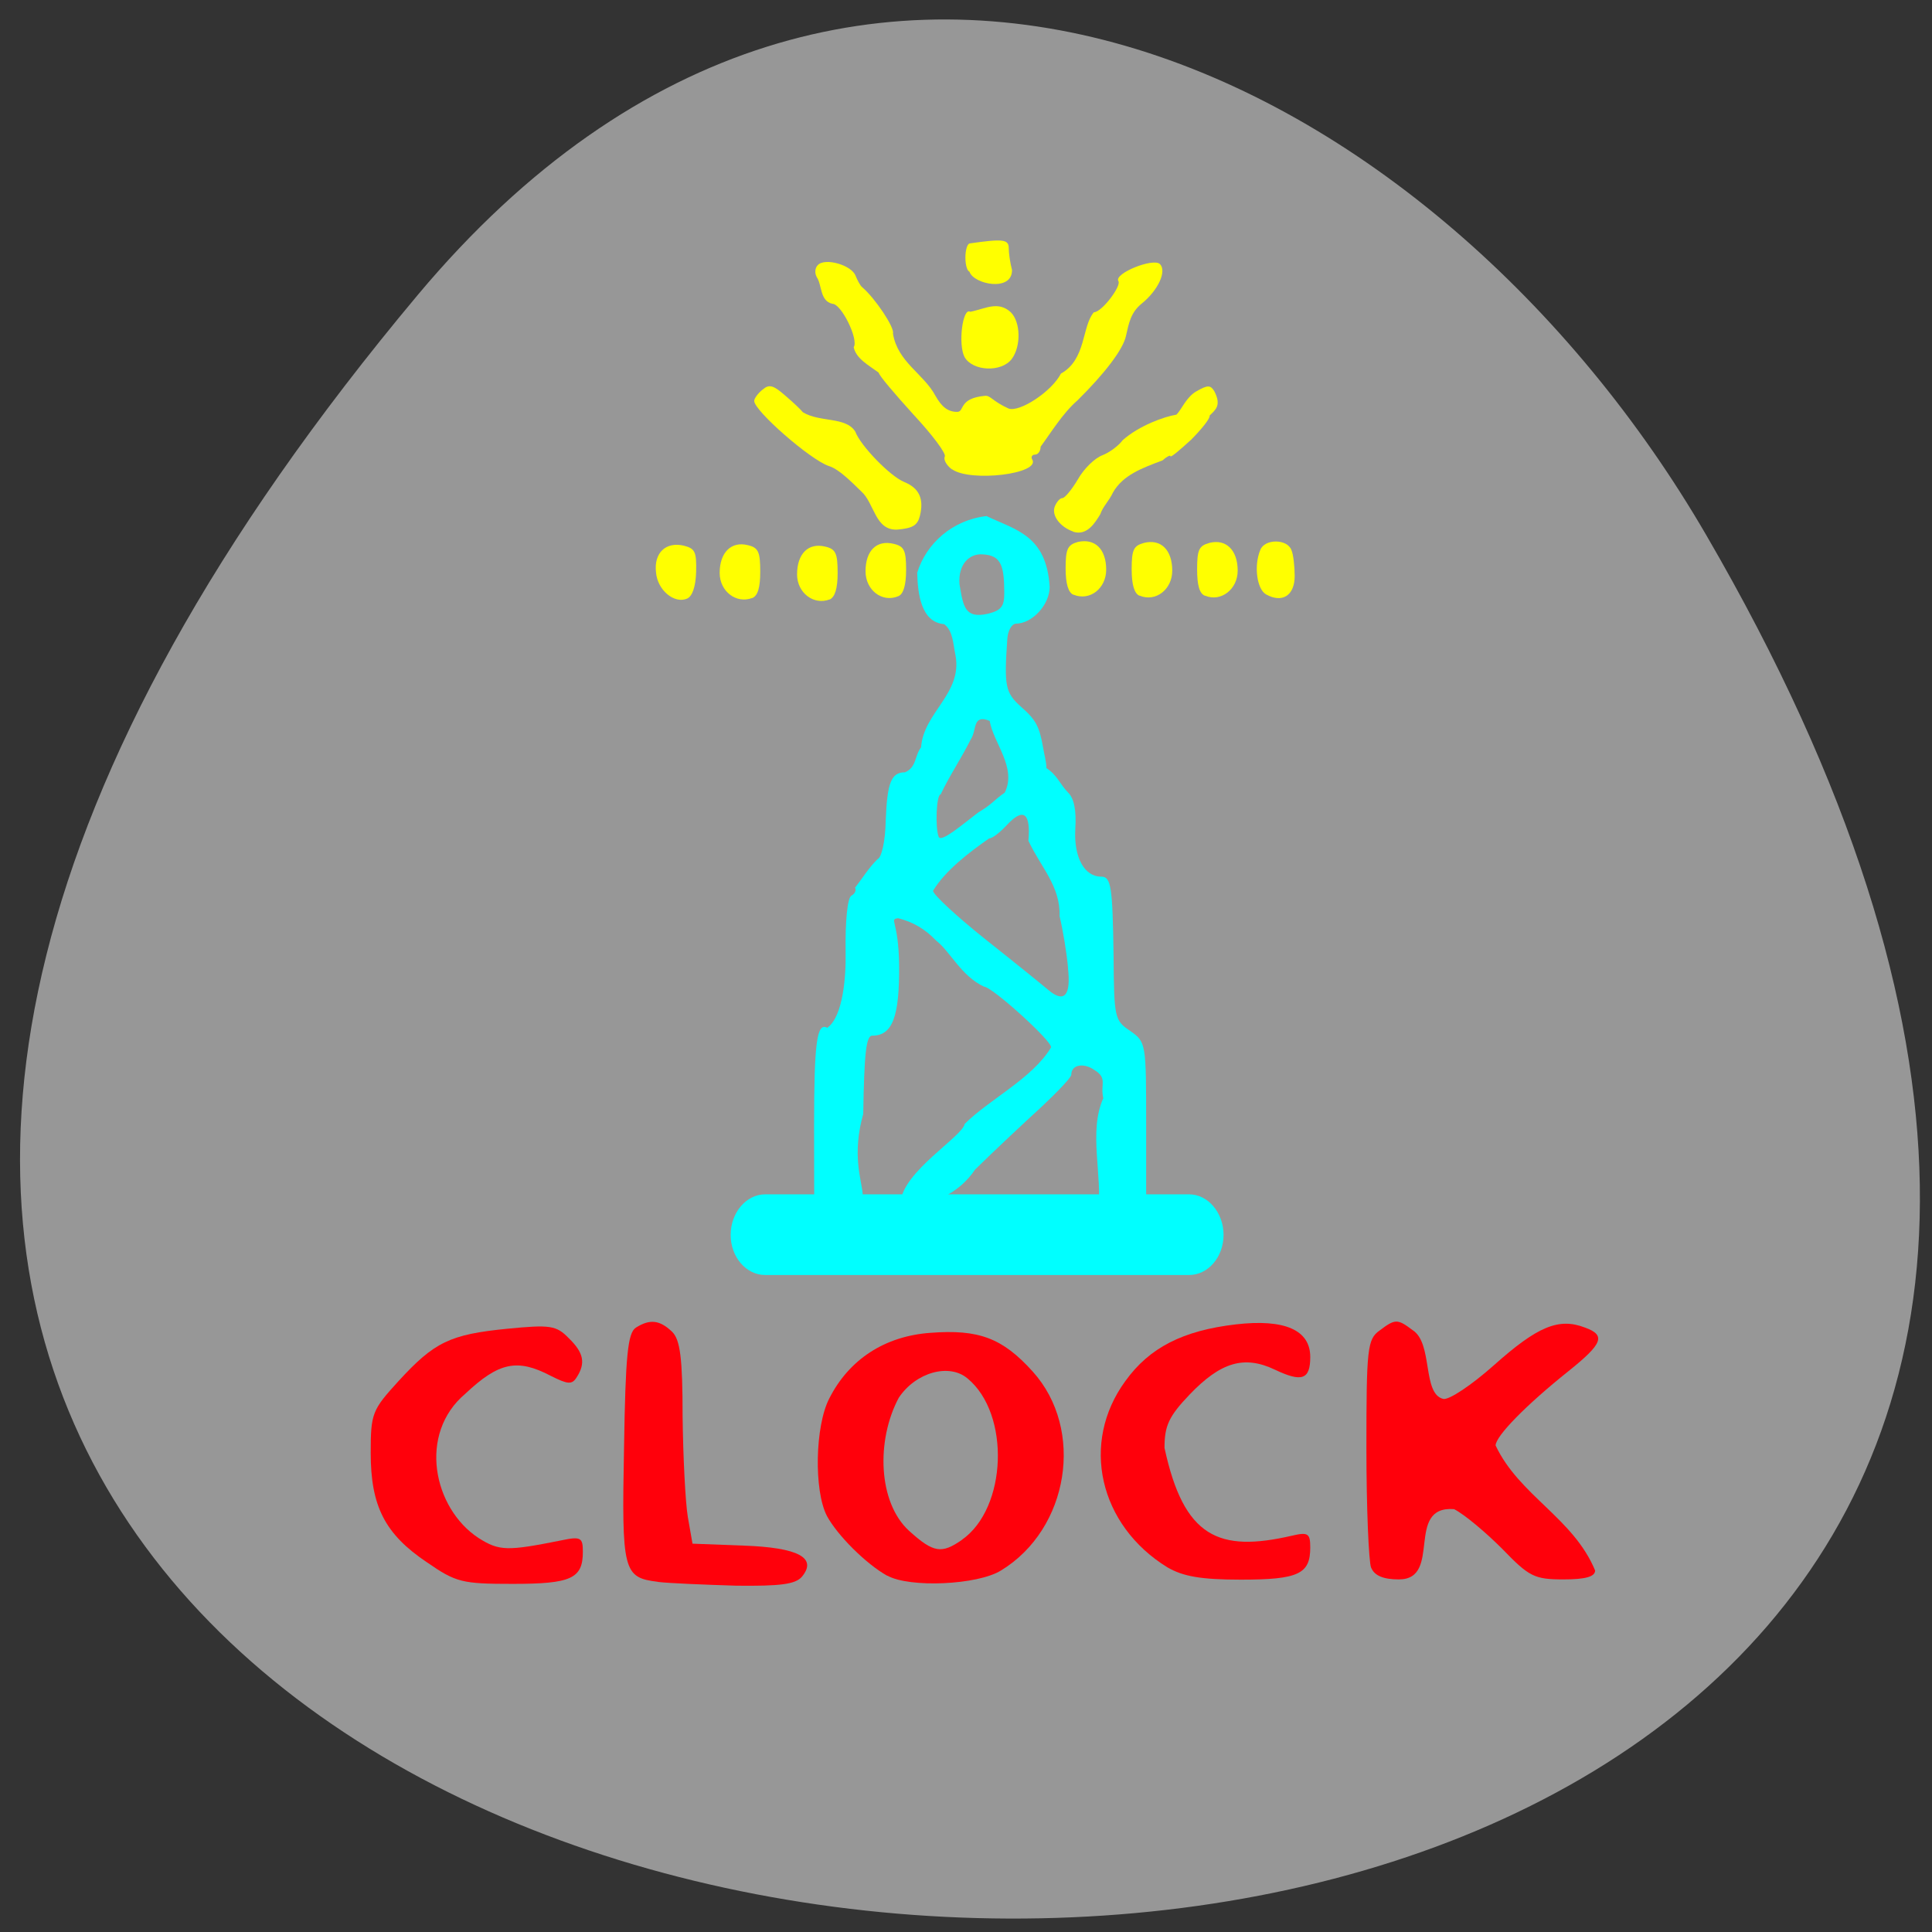 <svg xmlns="http://www.w3.org/2000/svg" viewBox="0 0 16 16"><rect x="0" y="0" width="16" height="16" fill="#333333" stroke="none"/><path d="m 3.461 2.441 c -13.703 16.367 20.387 18.691 10.668 1.988 c -2.215 -3.812 -7.04 -6.32 -10.668 -1.988" fill="#979797"/><g fill="#0ff"><path d="m 6.742 9.328 c 0 -0.699 0.023 -0.863 0.109 -0.816 c 0.133 -0.094 0.156 -0.434 0.152 -0.625 c -0.004 -0.266 0.016 -0.449 0.047 -0.469 c 0.031 -0.016 0.043 -0.047 0.031 -0.066 c 0.055 -0.07 0.121 -0.176 0.188 -0.238 c 0.031 -0.012 0.063 -0.145 0.066 -0.316 c 0.012 -0.32 0.047 -0.402 0.16 -0.402 c 0.098 -0.043 0.078 -0.137 0.133 -0.207 c 0.02 -0.289 0.344 -0.445 0.285 -0.762 c -0.02 -0.094 -0.02 -0.203 -0.094 -0.258 c -0.195 -0.016 -0.219 -0.262 -0.223 -0.426 c 0.074 -0.242 0.293 -0.438 0.574 -0.469 c 0.246 0.117 0.496 0.16 0.523 0.586 c 0 0.148 -0.145 0.305 -0.281 0.305 c -0.035 0.004 -0.066 0.059 -0.07 0.129 c -0.027 0.387 -0.016 0.441 0.109 0.555 c 0.129 0.113 0.156 0.164 0.188 0.344 c 0.008 0.055 0.027 0.113 0.027 0.168 c 0.086 0.055 0.113 0.133 0.176 0.199 c 0.051 0.047 0.074 0.145 0.063 0.309 c -0.012 0.23 0.074 0.391 0.215 0.391 c 0.082 0 0.094 0.086 0.102 0.652 c 0.004 0.516 0.008 0.539 0.137 0.625 c 0.133 0.094 0.133 0.098 0.133 0.793 v 0.703 c -0.133 0 -0.266 0 -0.398 0 c 0.039 -0.297 -0.082 -0.66 0.043 -0.938 c -0.027 -0.117 0.039 -0.164 -0.074 -0.234 c -0.09 -0.063 -0.191 -0.043 -0.191 0.039 c 0 0.023 -0.113 0.141 -0.246 0.266 c -0.137 0.125 -0.387 0.359 -0.551 0.52 c -0.25 0.375 -0.785 0.324 -0.617 0.27 c 0.02 -0.254 0.512 -0.543 0.531 -0.648 c 0.203 -0.203 0.559 -0.375 0.715 -0.633 c 0.02 -0.043 -0.488 -0.504 -0.555 -0.504 c -0.191 -0.09 -0.277 -0.289 -0.398 -0.383 c -0.09 -0.094 -0.188 -0.152 -0.313 -0.184 c -0.078 0.012 0.004 0.016 0.008 0.387 c 0.004 0.43 -0.055 0.586 -0.223 0.586 c -0.051 0 -0.066 0.156 -0.074 0.648 c -0.188 0.668 0.309 0.809 -0.406 0.809 m 2.102 -2.02 c -0.012 -0.129 -0.043 -0.316 -0.07 -0.426 c 0.008 -0.25 -0.156 -0.406 -0.258 -0.625 c 0.02 -0.234 -0.043 -0.277 -0.18 -0.129 c -0.055 0.059 -0.117 0.109 -0.145 0.109 c -0.168 0.117 -0.363 0.266 -0.465 0.434 c 0 0.031 0.203 0.219 0.449 0.414 c 0.246 0.195 0.473 0.379 0.504 0.406 c 0.133 0.113 0.191 0.051 0.164 -0.184 m -0.742 -1.285 c 0.113 -0.066 0.129 -0.102 0.219 -0.164 c 0.102 -0.207 -0.094 -0.41 -0.125 -0.594 c -0.145 -0.059 -0.105 0.078 -0.156 0.152 c -0.086 0.172 -0.172 0.293 -0.25 0.457 c -0.035 0 -0.047 0.273 -0.016 0.352 c 0.023 0.047 0.195 -0.102 0.328 -0.203 m 0.215 -1.813 c 0 -0.234 -0.027 -0.316 -0.18 -0.324 c -0.109 -0.008 -0.203 0.082 -0.191 0.246 c 0.031 0.184 0.043 0.289 0.234 0.246 c 0.109 -0.027 0.137 -0.059 0.137 -0.168"/><path d="m 6.336 9.891 h 3.512 c 0.156 0 0.285 0.152 0.285 0.336 c 0 0.184 -0.129 0.332 -0.285 0.332 h -3.512 c -0.156 0 -0.285 -0.148 -0.285 -0.332 c 0 -0.184 0.129 -0.336 0.285 -0.336"/></g><g fill="#ff000b"><path d="m 3.535 12.938 c -0.348 -0.234 -0.465 -0.465 -0.465 -0.906 c 0 -0.328 0.012 -0.355 0.23 -0.594 c 0.297 -0.324 0.426 -0.387 0.902 -0.434 c 0.355 -0.035 0.406 -0.027 0.508 0.078 c 0.125 0.121 0.141 0.207 0.066 0.324 c -0.039 0.063 -0.074 0.059 -0.215 -0.012 c -0.277 -0.145 -0.43 -0.113 -0.707 0.148 c -0.395 0.332 -0.266 0.949 0.109 1.195 c 0.172 0.109 0.238 0.109 0.684 0.02 c 0.164 -0.035 0.18 -0.023 0.18 0.094 c 0 0.223 -0.098 0.266 -0.582 0.266 c -0.418 0 -0.469 -0.012 -0.711 -0.18"/><path d="m 5.449 13.1 c -0.289 -0.035 -0.301 -0.086 -0.281 -1.113 c 0.012 -0.762 0.031 -0.949 0.098 -0.992 c 0.117 -0.074 0.199 -0.063 0.301 0.035 c 0.066 0.066 0.086 0.219 0.086 0.699 c 0.004 0.336 0.023 0.711 0.043 0.832 l 0.039 0.223 l 0.422 0.016 c 0.457 0.016 0.613 0.102 0.484 0.258 c -0.055 0.063 -0.18 0.078 -0.543 0.074 c -0.262 -0.008 -0.555 -0.02 -0.648 -0.031"/><path d="m 7.348 13.05 c -0.176 -0.098 -0.414 -0.336 -0.5 -0.496 c -0.109 -0.211 -0.098 -0.746 0.02 -0.973 c 0.164 -0.324 0.461 -0.516 0.836 -0.543 c 0.402 -0.031 0.598 0.043 0.848 0.32 c 0.434 0.48 0.301 1.305 -0.262 1.648 c -0.195 0.121 -0.758 0.145 -0.941 0.043 m 0.617 -0.297 c 0.375 -0.262 0.402 -1.043 0.047 -1.336 c -0.152 -0.129 -0.43 -0.051 -0.57 0.16 c -0.188 0.352 -0.172 0.867 0.086 1.102 c 0.203 0.184 0.27 0.191 0.438 0.074"/><path d="m 9.668 12.98 c -0.566 -0.348 -0.723 -1.031 -0.348 -1.543 c 0.199 -0.277 0.477 -0.418 0.914 -0.469 c 0.406 -0.047 0.617 0.047 0.617 0.27 c 0 0.188 -0.07 0.211 -0.293 0.105 c -0.254 -0.121 -0.449 -0.063 -0.707 0.207 c -0.172 0.18 -0.207 0.258 -0.207 0.441 c 0.16 0.742 0.449 0.867 1.055 0.727 c 0.133 -0.031 0.152 -0.02 0.152 0.098 c 0 0.219 -0.098 0.266 -0.574 0.266 c -0.332 0 -0.48 -0.027 -0.609 -0.102"/><path d="m 11.355 12.984 c -0.02 -0.051 -0.039 -0.5 -0.039 -0.992 c 0 -0.824 0.008 -0.902 0.109 -0.973 c 0.129 -0.098 0.148 -0.098 0.273 -0.004 c 0.172 0.109 0.078 0.527 0.254 0.57 c 0.047 0.012 0.238 -0.117 0.418 -0.277 c 0.363 -0.324 0.539 -0.398 0.758 -0.313 c 0.172 0.063 0.145 0.133 -0.137 0.359 c -0.352 0.281 -0.605 0.539 -0.605 0.617 c 0.195 0.414 0.645 0.602 0.824 1.035 c 0 0.051 -0.078 0.074 -0.262 0.074 c -0.242 0 -0.285 -0.023 -0.508 -0.254 c -0.137 -0.137 -0.313 -0.285 -0.398 -0.328 c -0.41 -0.031 -0.094 0.582 -0.457 0.582 c -0.129 0 -0.203 -0.031 -0.23 -0.098"/></g><g fill="#ff0"><path d="m 7.883 3.887 c -0.047 -0.035 -0.07 -0.082 -0.059 -0.105 c 0.016 -0.023 -0.102 -0.18 -0.262 -0.352 c -0.156 -0.172 -0.285 -0.324 -0.285 -0.344 c -0.086 -0.063 -0.188 -0.117 -0.207 -0.211 c 0.043 -0.063 -0.102 -0.359 -0.176 -0.359 c -0.105 -0.023 -0.086 -0.156 -0.129 -0.219 c -0.02 -0.035 -0.016 -0.078 0.008 -0.102 c 0.059 -0.063 0.281 0 0.313 0.09 c 0.016 0.039 0.039 0.082 0.055 0.094 c 0.109 0.094 0.27 0.336 0.254 0.383 c 0.039 0.238 0.254 0.332 0.352 0.516 c 0.051 0.09 0.102 0.133 0.18 0.133 c 0.063 0 0.008 -0.113 0.23 -0.133 c 0.047 -0.004 0.059 0.043 0.195 0.105 c 0.09 0.035 0.359 -0.141 0.434 -0.289 c 0.211 -0.117 0.172 -0.391 0.273 -0.508 c 0.066 0 0.23 -0.219 0.203 -0.258 c -0.039 -0.063 0.289 -0.195 0.344 -0.141 c 0.059 0.059 -0.016 0.219 -0.152 0.328 c -0.09 0.074 -0.105 0.16 -0.129 0.266 c -0.023 0.113 -0.18 0.316 -0.402 0.535 c -0.125 0.109 -0.223 0.273 -0.305 0.383 c 0 0.035 -0.02 0.066 -0.047 0.066 c -0.023 0 -0.035 0.02 -0.023 0.039 c 0.074 0.121 -0.512 0.191 -0.664 0.082"/><path d="m 7.133 4.07 c -0.043 -0.039 -0.176 -0.184 -0.27 -0.211 c -0.152 -0.051 -0.617 -0.457 -0.617 -0.539 c 0 -0.02 0.031 -0.063 0.07 -0.094 c 0.055 -0.047 0.09 -0.035 0.188 0.051 c 0.07 0.059 0.133 0.121 0.145 0.137 c 0.141 0.086 0.355 0.035 0.434 0.16 c 0.043 0.117 0.289 0.371 0.406 0.418 c 0.125 0.051 0.164 0.141 0.129 0.281 c -0.02 0.078 -0.059 0.102 -0.188 0.113 c -0.184 0.008 -0.188 -0.219 -0.297 -0.316"/><path d="m 8.887 4.402 c -0.109 -0.039 -0.18 -0.133 -0.152 -0.207 c 0.016 -0.039 0.043 -0.07 0.063 -0.07 c 0.02 0 0.078 -0.07 0.129 -0.156 c 0.051 -0.09 0.141 -0.176 0.203 -0.199 c 0.059 -0.023 0.133 -0.078 0.168 -0.125 c 0.137 -0.121 0.344 -0.195 0.445 -0.211 c 0.043 -0.043 0.082 -0.148 0.168 -0.195 c 0.09 -0.051 0.113 -0.051 0.145 0 c 0.063 0.121 0.008 0.156 -0.039 0.203 c 0.008 0.02 -0.063 0.109 -0.152 0.199 c -0.094 0.086 -0.172 0.152 -0.172 0.137 c 0 -0.012 -0.031 0.004 -0.066 0.035 c -0.168 0.063 -0.328 0.121 -0.41 0.266 c -0.035 0.074 -0.082 0.113 -0.105 0.18 c -0.043 0.07 -0.109 0.18 -0.223 0.145"/><path d="m 7.988 2.957 c -0.055 -0.105 -0.016 -0.414 0.047 -0.375 c 0.121 -0.023 0.23 -0.094 0.336 0.004 c 0.082 0.082 0.086 0.281 0.008 0.387 c -0.086 0.113 -0.324 0.102 -0.391 -0.016"/><path d="m 8.03 2.25 c -0.02 -0.004 -0.035 -0.055 -0.035 -0.117 c 0 -0.063 0.016 -0.113 0.035 -0.117 c 0.273 -0.039 0.324 -0.035 0.324 0.039 c 0 0.043 0.012 0.125 0.027 0.18 c 0.004 0.184 -0.316 0.121 -0.352 0.016"/><path d="m 9.98 4.934 c -0.047 -0.016 -0.066 -0.09 -0.066 -0.219 c 0 -0.164 0.016 -0.195 0.102 -0.219 c 0.137 -0.035 0.234 0.059 0.234 0.23 c 0 0.156 -0.141 0.262 -0.27 0.207"/><path d="m 10.484 4.922 c -0.074 -0.043 -0.102 -0.234 -0.047 -0.367 c 0.035 -0.094 0.223 -0.094 0.258 0 c 0.016 0.035 0.027 0.137 0.027 0.215 c 0 0.164 -0.105 0.227 -0.238 0.152"/><path d="m 5.691 4.957 c 0.043 -0.02 0.07 -0.098 0.074 -0.219 c 0.004 -0.168 -0.008 -0.195 -0.102 -0.219 c -0.148 -0.035 -0.25 0.059 -0.23 0.223 c 0.012 0.145 0.152 0.262 0.258 0.215"/><path d="m 9.438 4.934 c -0.043 -0.016 -0.066 -0.09 -0.066 -0.219 c 0 -0.164 0.016 -0.195 0.102 -0.219 c 0.141 -0.035 0.234 0.059 0.234 0.23 c 0 0.156 -0.137 0.262 -0.27 0.207"/><path d="m 8.891 4.926 c -0.043 -0.016 -0.066 -0.09 -0.066 -0.219 c 0 -0.16 0.016 -0.195 0.102 -0.219 c 0.141 -0.031 0.234 0.059 0.234 0.23 c 0 0.156 -0.137 0.262 -0.27 0.207"/><path d="m 7.438 4.938 c 0.043 -0.016 0.066 -0.09 0.066 -0.219 c 0 -0.16 -0.016 -0.195 -0.102 -0.215 c -0.141 -0.035 -0.234 0.055 -0.234 0.227 c 0 0.156 0.137 0.262 0.27 0.207"/><path d="m 6.871 4.965 c 0.043 -0.02 0.066 -0.09 0.066 -0.219 c 0 -0.164 -0.016 -0.199 -0.102 -0.219 c -0.141 -0.035 -0.234 0.059 -0.234 0.23 c 0 0.152 0.137 0.258 0.27 0.207"/><path d="m 6.23 4.953 c 0.047 -0.02 0.066 -0.09 0.066 -0.219 c 0 -0.164 -0.016 -0.199 -0.102 -0.219 c -0.137 -0.035 -0.234 0.059 -0.234 0.23 c 0 0.152 0.137 0.258 0.27 0.207"/></g></svg>